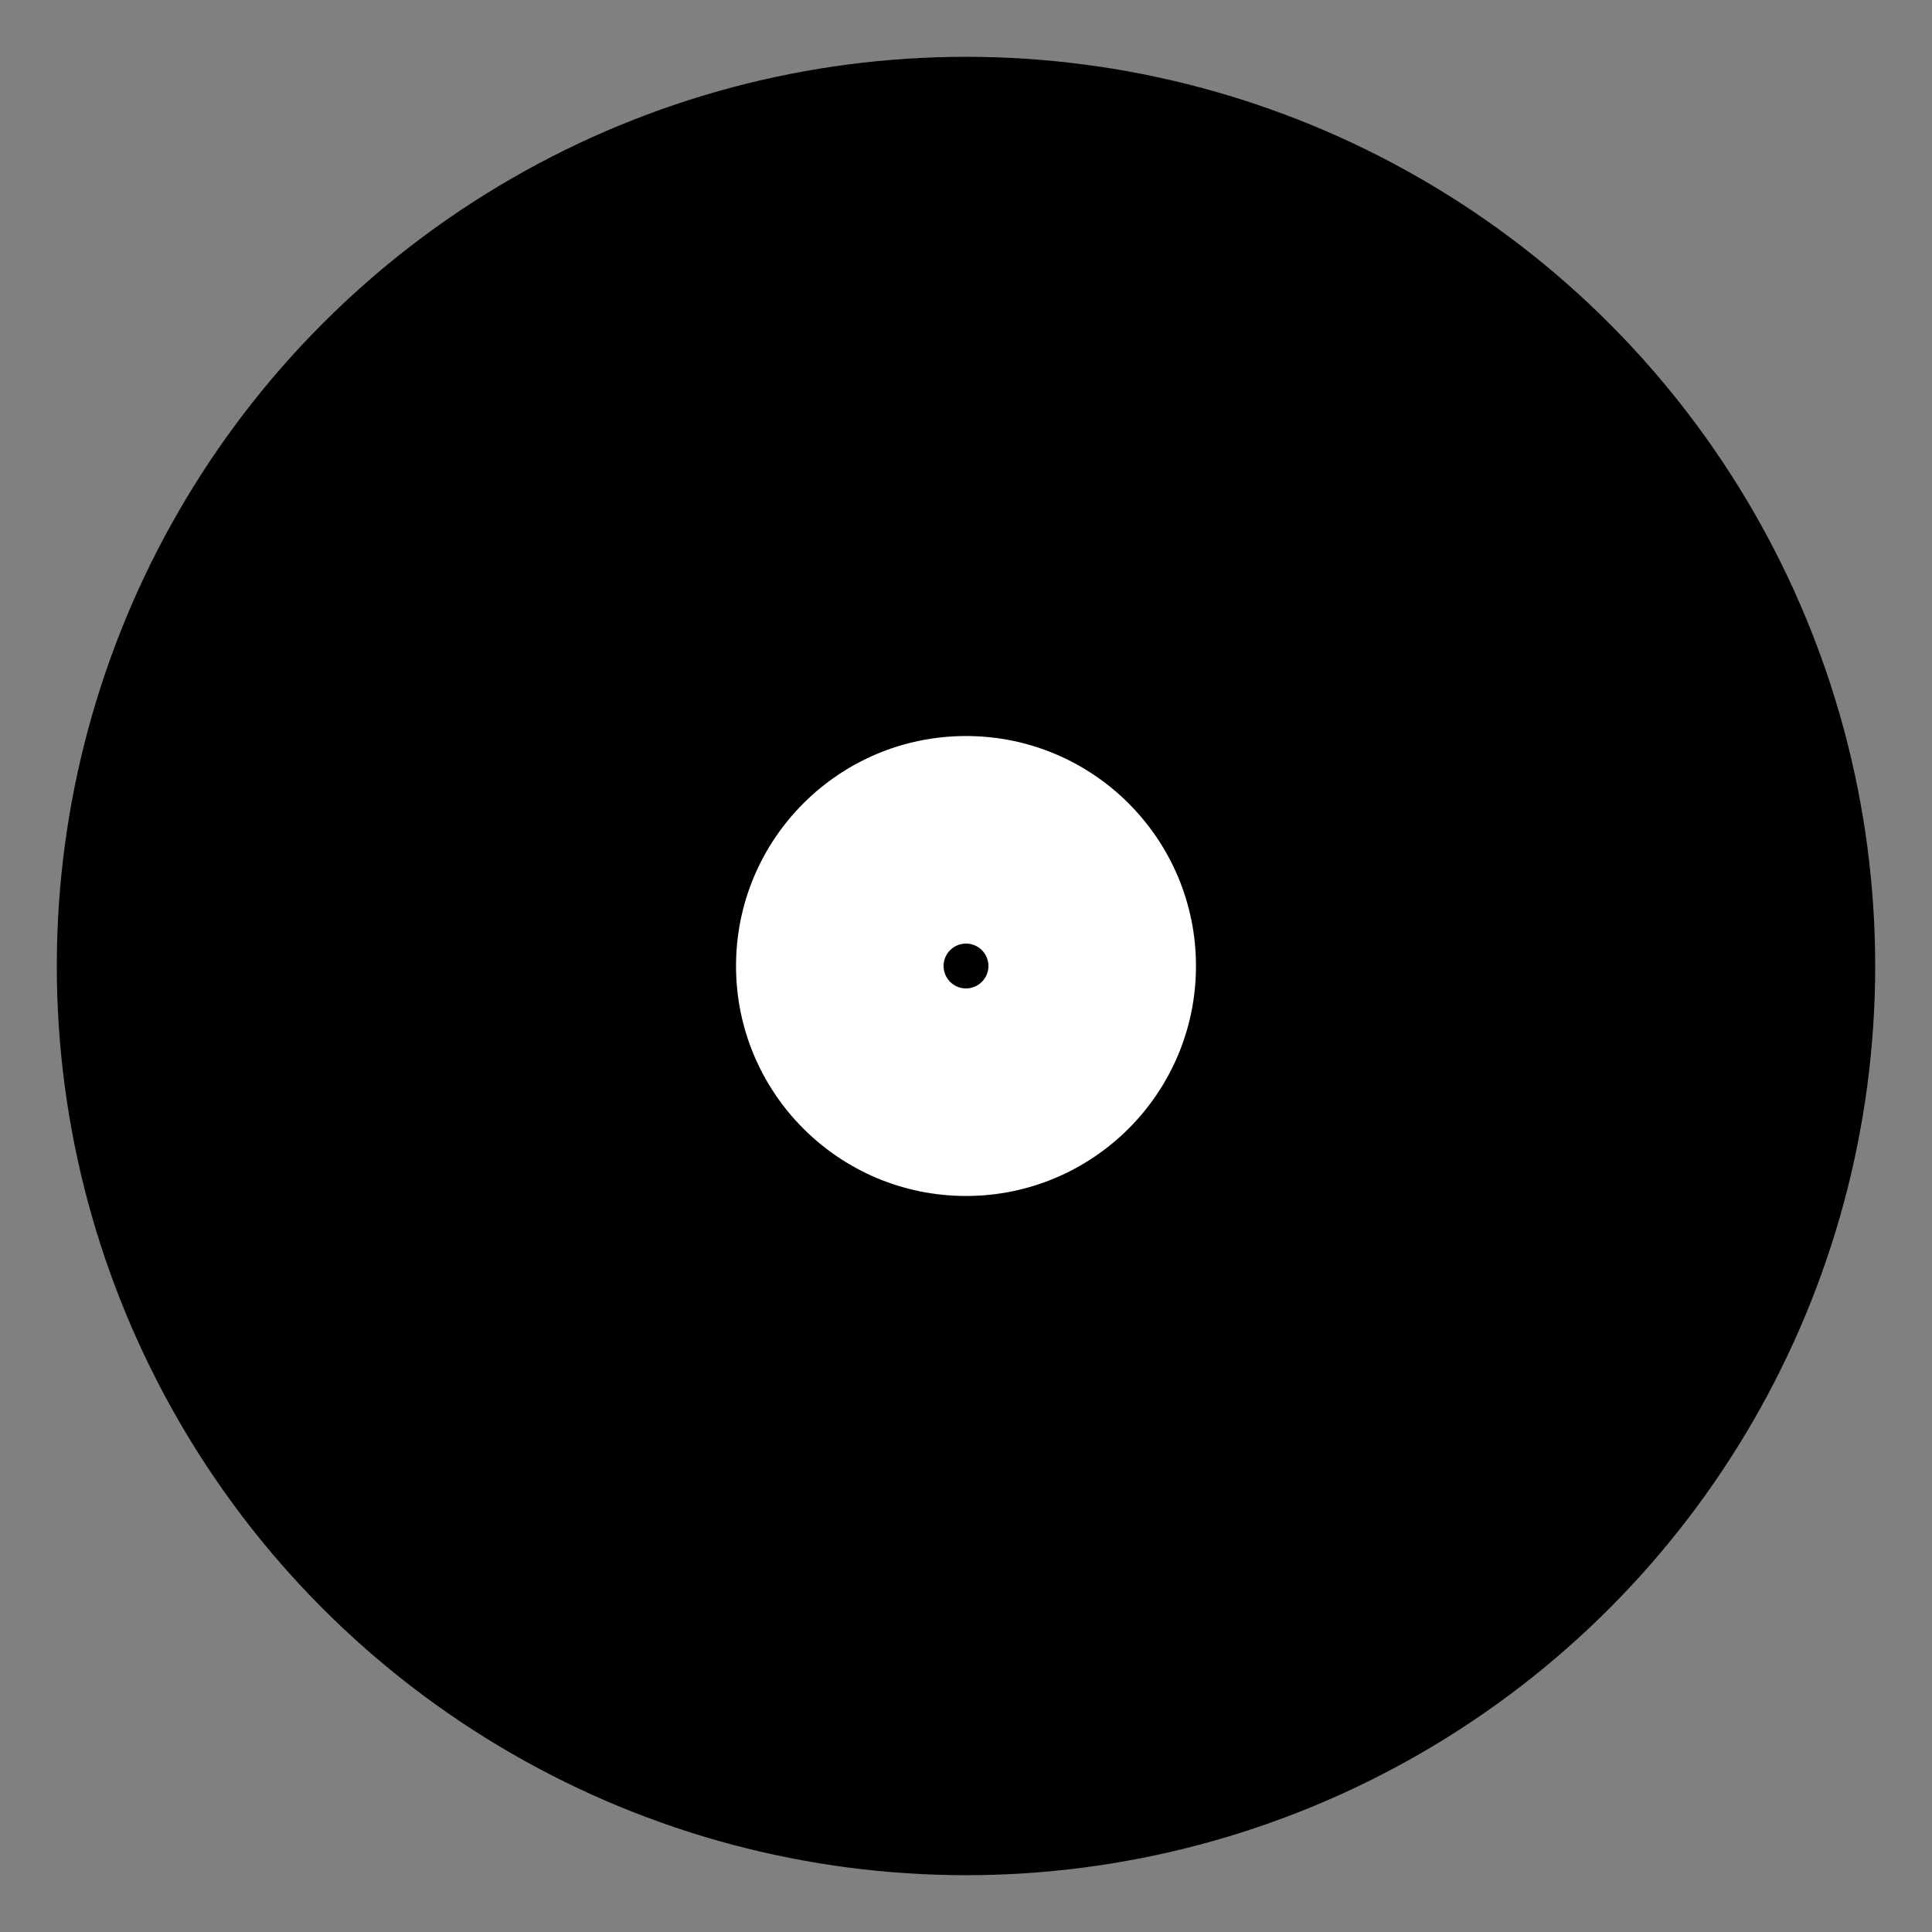 <?xml version="1.0" encoding="UTF-8" standalone="no"?>
<!-- Created with Inkscape (http://www.inkscape.org/) -->

<svg
   width="512"
   height="512"
   viewBox="0 0 512 512"
   version="1.1"
   id="svg1"
   inkscape:version="1.4 (e7c3feb100, 2024-10-09)"
   sodipodi:docname="Icon.svg"
   inkscape:export-filename="Icon.png"
   inkscape:export-xdpi="46.880001"
   inkscape:export-ydpi="46.880001"
   xmlns:inkscape="http://www.inkscape.org/namespaces/inkscape"
   xmlns:sodipodi="http://sodipodi.sourceforge.net/DTD/sodipodi-0.dtd"
   xmlns="http://www.w3.org/2000/svg"
   xmlns:svg="http://www.w3.org/2000/svg">
  <rect x="0" y="0" width="512" height="512" fill="#808080" stroke="none"/>
  <sodipodi:namedview
     id="namedview1"
     pagecolor="#ffffff"
     bordercolor="#666666"
     borderopacity="1.0"
     inkscape:showpageshadow="2"
     inkscape:pageopacity="0.0"
     inkscape:pagecheckerboard="0"
     inkscape:deskcolor="#d1d1d1"
     inkscape:document-units="px"
     inkscape:zoom="2.6143616"
     inkscape:cx="168.30113"
     inkscape:cy="287.83318"
     inkscape:window-width="3840"
     inkscape:window-height="2086"
     inkscape:window-x="0"
     inkscape:window-y="0"
     inkscape:window-maximized="1"
     inkscape:current-layer="layer1"
     inkscape:export-bgcolor="#ffffff00" />
  <defs
     id="defs1" />
  <g
     inkscape:label="Layer 1"
     inkscape:groupmode="layer"
     id="layer1">
    <circle
       style="fill:#000000;fill-opacity:1;stroke:#000000;stroke-width:1.89;stroke-miterlimit:0"
       id="path1"
       cx="256"
       cy="256"
       r="240" />
    <circle
       style="fill:#ffffff;fill-opacity:1;stroke:#ffffff;stroke-width:1.89;stroke-miterlimit:0;stroke-opacity:1"
       id="path2"
       cx="256"
       cy="256"
       r="60" />
    <circle
       style="fill:#000000;fill-opacity:1;stroke:#000000;stroke-width:1.89;stroke-miterlimit:0;stroke-opacity:1"
       id="path3"
       cx="256"
       cy="256"
       r="5" />
  </g>
</svg>
